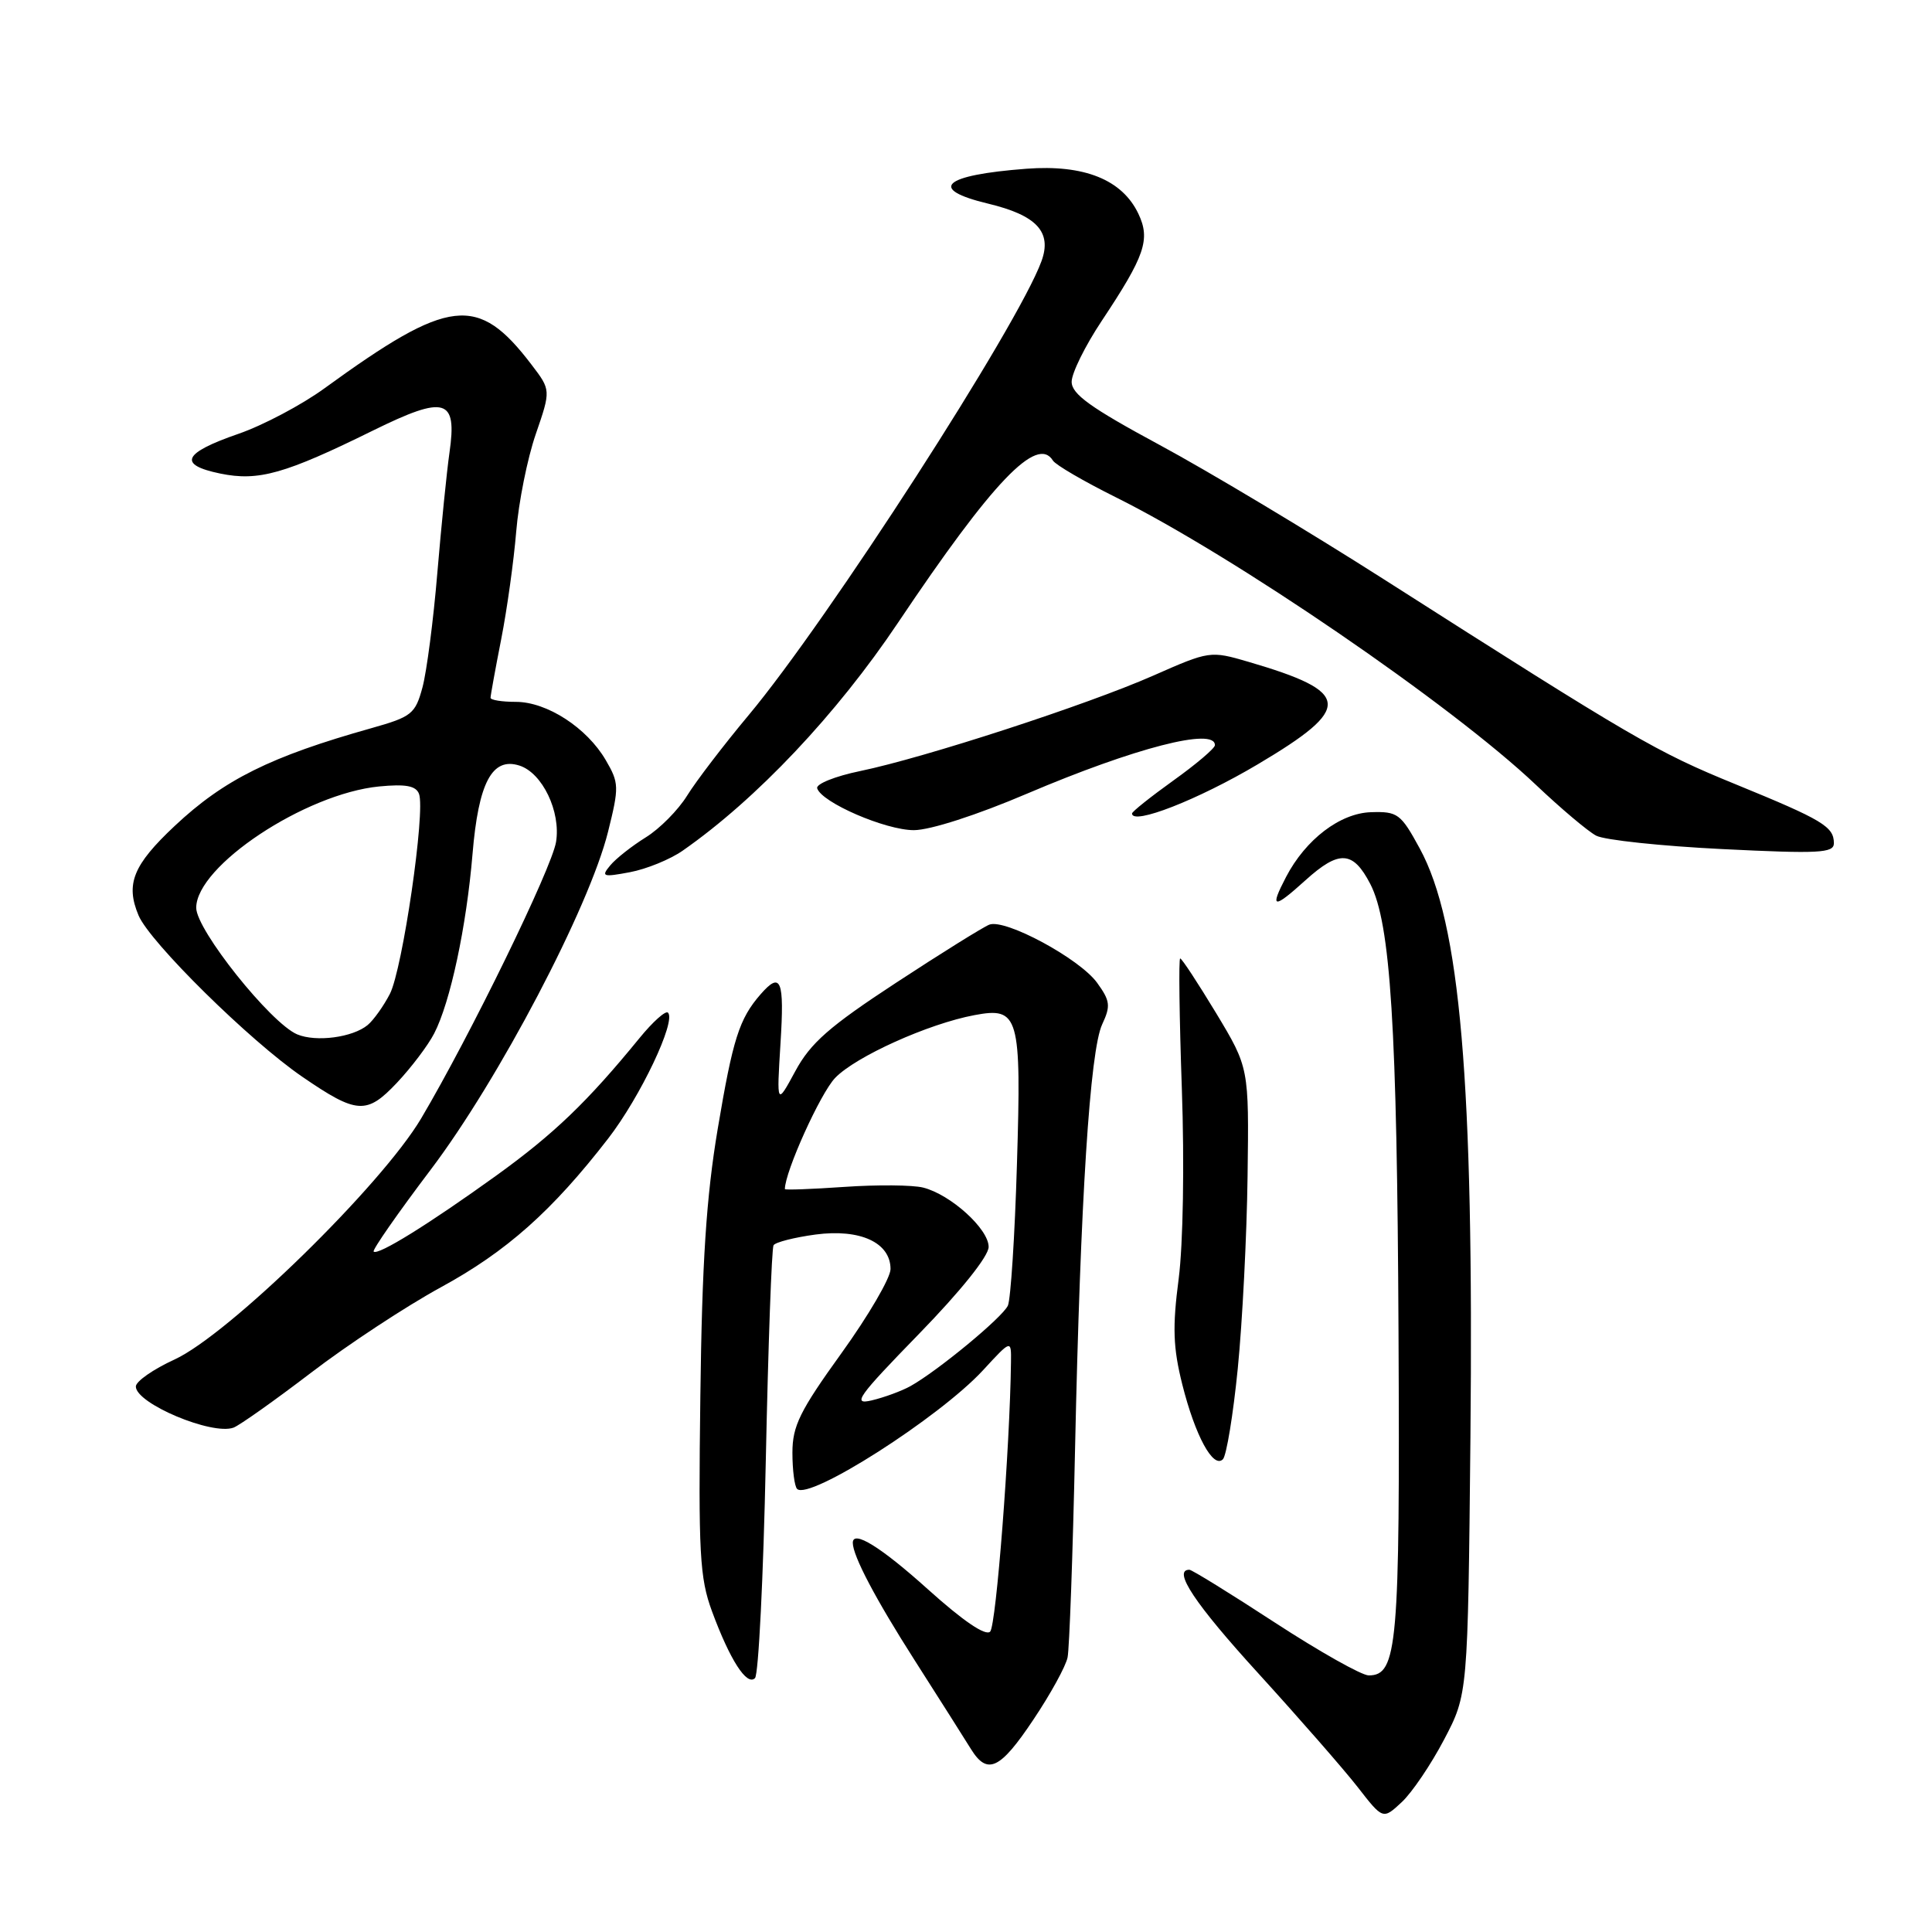 <?xml version="1.0" encoding="UTF-8" standalone="no"?>
<!DOCTYPE svg PUBLIC "-//W3C//DTD SVG 1.1//EN" "http://www.w3.org/Graphics/SVG/1.1/DTD/svg11.dtd" >
<svg xmlns="http://www.w3.org/2000/svg" xmlns:xlink="http://www.w3.org/1999/xlink" version="1.1" viewBox="0 0 256 256">
 <g >
 <path fill="currentColor"
d=" M 191.35 230.50 C 194.50 224.50 194.50 224.50 194.84 190.50 C 195.30 143.28 193.50 122.28 188.12 112.42 C 185.61 107.81 185.20 107.51 181.66 107.62 C 177.57 107.75 173.01 111.22 170.41 116.20 C 168.21 120.42 168.70 120.51 172.98 116.64 C 177.44 112.61 179.28 112.71 181.57 117.13 C 184.26 122.34 185.12 135.97 185.31 176.50 C 185.51 218.09 185.17 222.00 181.36 222.00 C 180.43 222.00 174.84 218.85 168.93 215.00 C 163.03 211.15 157.93 208.00 157.60 208.00 C 155.32 208.00 158.33 212.52 166.78 221.78 C 172.15 227.68 178.06 234.44 179.90 236.80 C 183.25 241.11 183.25 241.11 185.73 238.80 C 187.09 237.54 189.62 233.80 191.35 230.50 Z  M 136.93 227.86 C 139.19 224.49 141.23 220.78 141.46 219.61 C 141.70 218.45 142.15 206.03 142.45 192.00 C 143.16 158.99 144.42 139.20 146.05 135.72 C 147.19 133.28 147.10 132.61 145.37 130.22 C 143.05 127.02 133.20 121.71 131.09 122.52 C 130.29 122.83 124.73 126.29 118.75 130.21 C 109.89 136.01 107.40 138.20 105.39 141.92 C 102.91 146.50 102.91 146.50 103.42 138.25 C 103.95 129.83 103.48 128.66 100.78 131.75 C 97.95 135.00 97.11 137.64 95.10 149.59 C 93.59 158.59 93.02 167.24 92.80 185.00 C 92.53 205.82 92.71 209.07 94.34 213.50 C 96.72 219.95 98.96 223.44 100.04 222.36 C 100.51 221.89 101.15 208.95 101.47 193.62 C 101.79 178.28 102.25 165.41 102.50 165.00 C 102.75 164.60 105.26 163.96 108.08 163.58 C 113.99 162.80 118.00 164.65 118.00 168.16 C 118.00 169.32 115.08 174.33 111.50 179.30 C 105.98 186.96 105.00 188.95 105.00 192.49 C 105.00 194.79 105.28 196.95 105.62 197.29 C 107.20 198.86 124.47 187.83 130.25 181.57 C 134.00 177.50 134.00 177.50 133.96 180.50 C 133.82 191.83 132.00 215.40 131.20 216.20 C 130.59 216.81 127.62 214.79 122.94 210.58 C 116.72 204.98 113.00 202.68 113.00 204.43 C 113.00 206.16 116.02 211.89 121.20 220.00 C 124.53 225.22 127.89 230.51 128.65 231.75 C 130.83 235.27 132.52 234.47 136.93 227.86 Z  M 164.01 181.35 C 164.62 175.22 165.21 163.74 165.31 155.84 C 165.50 141.48 165.50 141.48 161.14 134.24 C 158.73 130.26 156.60 127.00 156.38 127.00 C 156.17 127.00 156.27 134.76 156.60 144.25 C 156.95 154.22 156.77 164.85 156.18 169.45 C 155.34 175.86 155.44 178.57 156.66 183.45 C 158.37 190.25 160.76 194.65 162.04 193.36 C 162.51 192.89 163.40 187.48 164.01 181.35 Z  M 41.22 181.89 C 46.08 178.17 53.82 173.08 58.42 170.57 C 67.12 165.83 73.16 160.46 80.58 150.87 C 84.85 145.35 89.63 135.29 88.51 134.18 C 88.20 133.87 86.50 135.39 84.73 137.56 C 77.82 146.02 73.41 150.25 65.76 155.77 C 56.79 162.23 50.06 166.40 49.51 165.84 C 49.31 165.64 52.71 160.75 57.07 154.99 C 66.07 143.10 78.08 120.22 80.57 110.21 C 82.05 104.27 82.03 103.74 80.26 100.71 C 77.76 96.43 72.47 93.00 68.35 93.00 C 66.51 93.00 65.00 92.76 65.00 92.46 C 65.00 92.16 65.63 88.67 66.41 84.71 C 67.19 80.74 68.08 74.32 68.40 70.44 C 68.72 66.55 69.88 60.74 70.99 57.53 C 73.00 51.69 73.00 51.69 70.43 48.32 C 63.31 38.98 59.59 39.40 43.00 51.45 C 39.98 53.65 34.83 56.37 31.58 57.49 C 24.23 60.03 23.52 61.58 29.19 62.75 C 34.26 63.79 37.73 62.81 49.46 57.03 C 59.02 52.33 60.59 52.79 59.56 59.96 C 59.20 62.46 58.48 69.63 57.95 75.90 C 57.43 82.17 56.54 89.00 55.98 91.08 C 55.03 94.60 54.55 94.98 49.23 96.48 C 35.85 100.24 29.69 103.30 23.16 109.43 C 17.63 114.62 16.61 117.14 18.36 121.30 C 19.86 124.86 33.11 137.92 40.03 142.66 C 47.29 147.64 48.58 147.72 52.58 143.49 C 54.49 141.46 56.72 138.52 57.53 136.94 C 59.67 132.81 61.81 122.77 62.61 113.18 C 63.40 103.70 65.20 100.29 68.82 101.44 C 71.87 102.41 74.33 107.55 73.68 111.56 C 73.11 115.07 62.27 137.28 55.81 148.19 C 50.56 157.05 30.31 176.84 23.13 180.14 C 20.31 181.43 18.00 183.04 18.00 183.72 C 18.00 185.97 28.08 190.21 30.94 189.17 C 31.74 188.87 36.36 185.60 41.22 181.89 Z  M 90.47 112.71 C 100.23 105.90 110.86 94.65 119.00 82.50 C 131.52 63.82 137.43 57.64 139.52 61.03 C 139.87 61.60 143.61 63.78 147.83 65.88 C 163.54 73.69 192.34 93.40 203.50 103.98 C 206.80 107.11 210.40 110.15 211.50 110.73 C 212.60 111.31 220.14 112.11 228.25 112.51 C 241.01 113.14 243.00 113.04 243.00 111.74 C 243.00 109.53 241.53 108.65 230.00 103.93 C 219.44 99.62 216.63 97.98 183.37 76.76 C 173.40 70.40 160.01 62.38 153.62 58.94 C 144.50 54.02 142.00 52.22 142.00 50.59 C 142.00 49.44 143.79 45.82 145.97 42.54 C 151.72 33.89 152.46 31.73 150.84 28.32 C 148.69 23.80 143.66 21.78 136.00 22.36 C 124.91 23.20 122.88 25.05 130.92 26.98 C 137.37 28.53 139.42 30.73 138.00 34.61 C 134.89 43.15 109.69 82.21 99.20 94.76 C 95.90 98.71 92.23 103.51 91.05 105.42 C 89.87 107.33 87.40 109.83 85.56 110.96 C 83.73 112.10 81.61 113.76 80.86 114.67 C 79.62 116.16 79.86 116.25 83.47 115.57 C 85.65 115.16 88.80 113.88 90.47 112.71 Z  M 136.12 105.15 C 150.36 99.09 161.05 96.33 160.98 98.75 C 160.97 99.16 158.49 101.27 155.48 103.42 C 152.47 105.58 150.00 107.55 150.00 107.79 C 150.00 109.39 158.74 105.98 166.67 101.27 C 179.31 93.77 179.12 91.70 165.41 87.69 C 160.38 86.22 160.25 86.24 152.82 89.52 C 143.99 93.41 122.52 100.40 113.97 102.17 C 110.67 102.85 108.11 103.88 108.28 104.45 C 108.85 106.33 117.33 110.00 121.09 110.00 C 123.24 110.00 129.45 108.00 136.12 105.15 Z  M 121.75 176.77 C 127.31 171.06 131.00 166.45 131.00 165.22 C 131.00 162.84 125.97 158.28 122.32 157.36 C 120.92 157.01 116.23 156.97 111.89 157.27 C 107.55 157.57 104.00 157.70 104.00 157.56 C 104.00 155.28 108.70 144.87 110.66 142.83 C 113.37 140.00 123.02 135.65 129.12 134.51 C 135.02 133.40 135.35 134.56 134.75 154.27 C 134.47 163.74 133.92 172.18 133.55 173.00 C 132.82 174.58 124.23 181.67 120.62 183.68 C 119.46 184.32 117.15 185.17 115.50 185.56 C 112.87 186.18 113.64 185.10 121.75 176.77 Z  M 39.38 137.06 C 35.86 135.57 26.00 123.22 26.00 120.29 C 26.00 114.75 40.42 105.18 50.23 104.21 C 53.76 103.87 55.11 104.12 55.52 105.19 C 56.40 107.48 53.34 128.44 51.66 131.70 C 50.82 133.32 49.50 135.17 48.72 135.82 C 46.73 137.47 41.89 138.11 39.38 137.06 Z "/>
</g>
</svg>